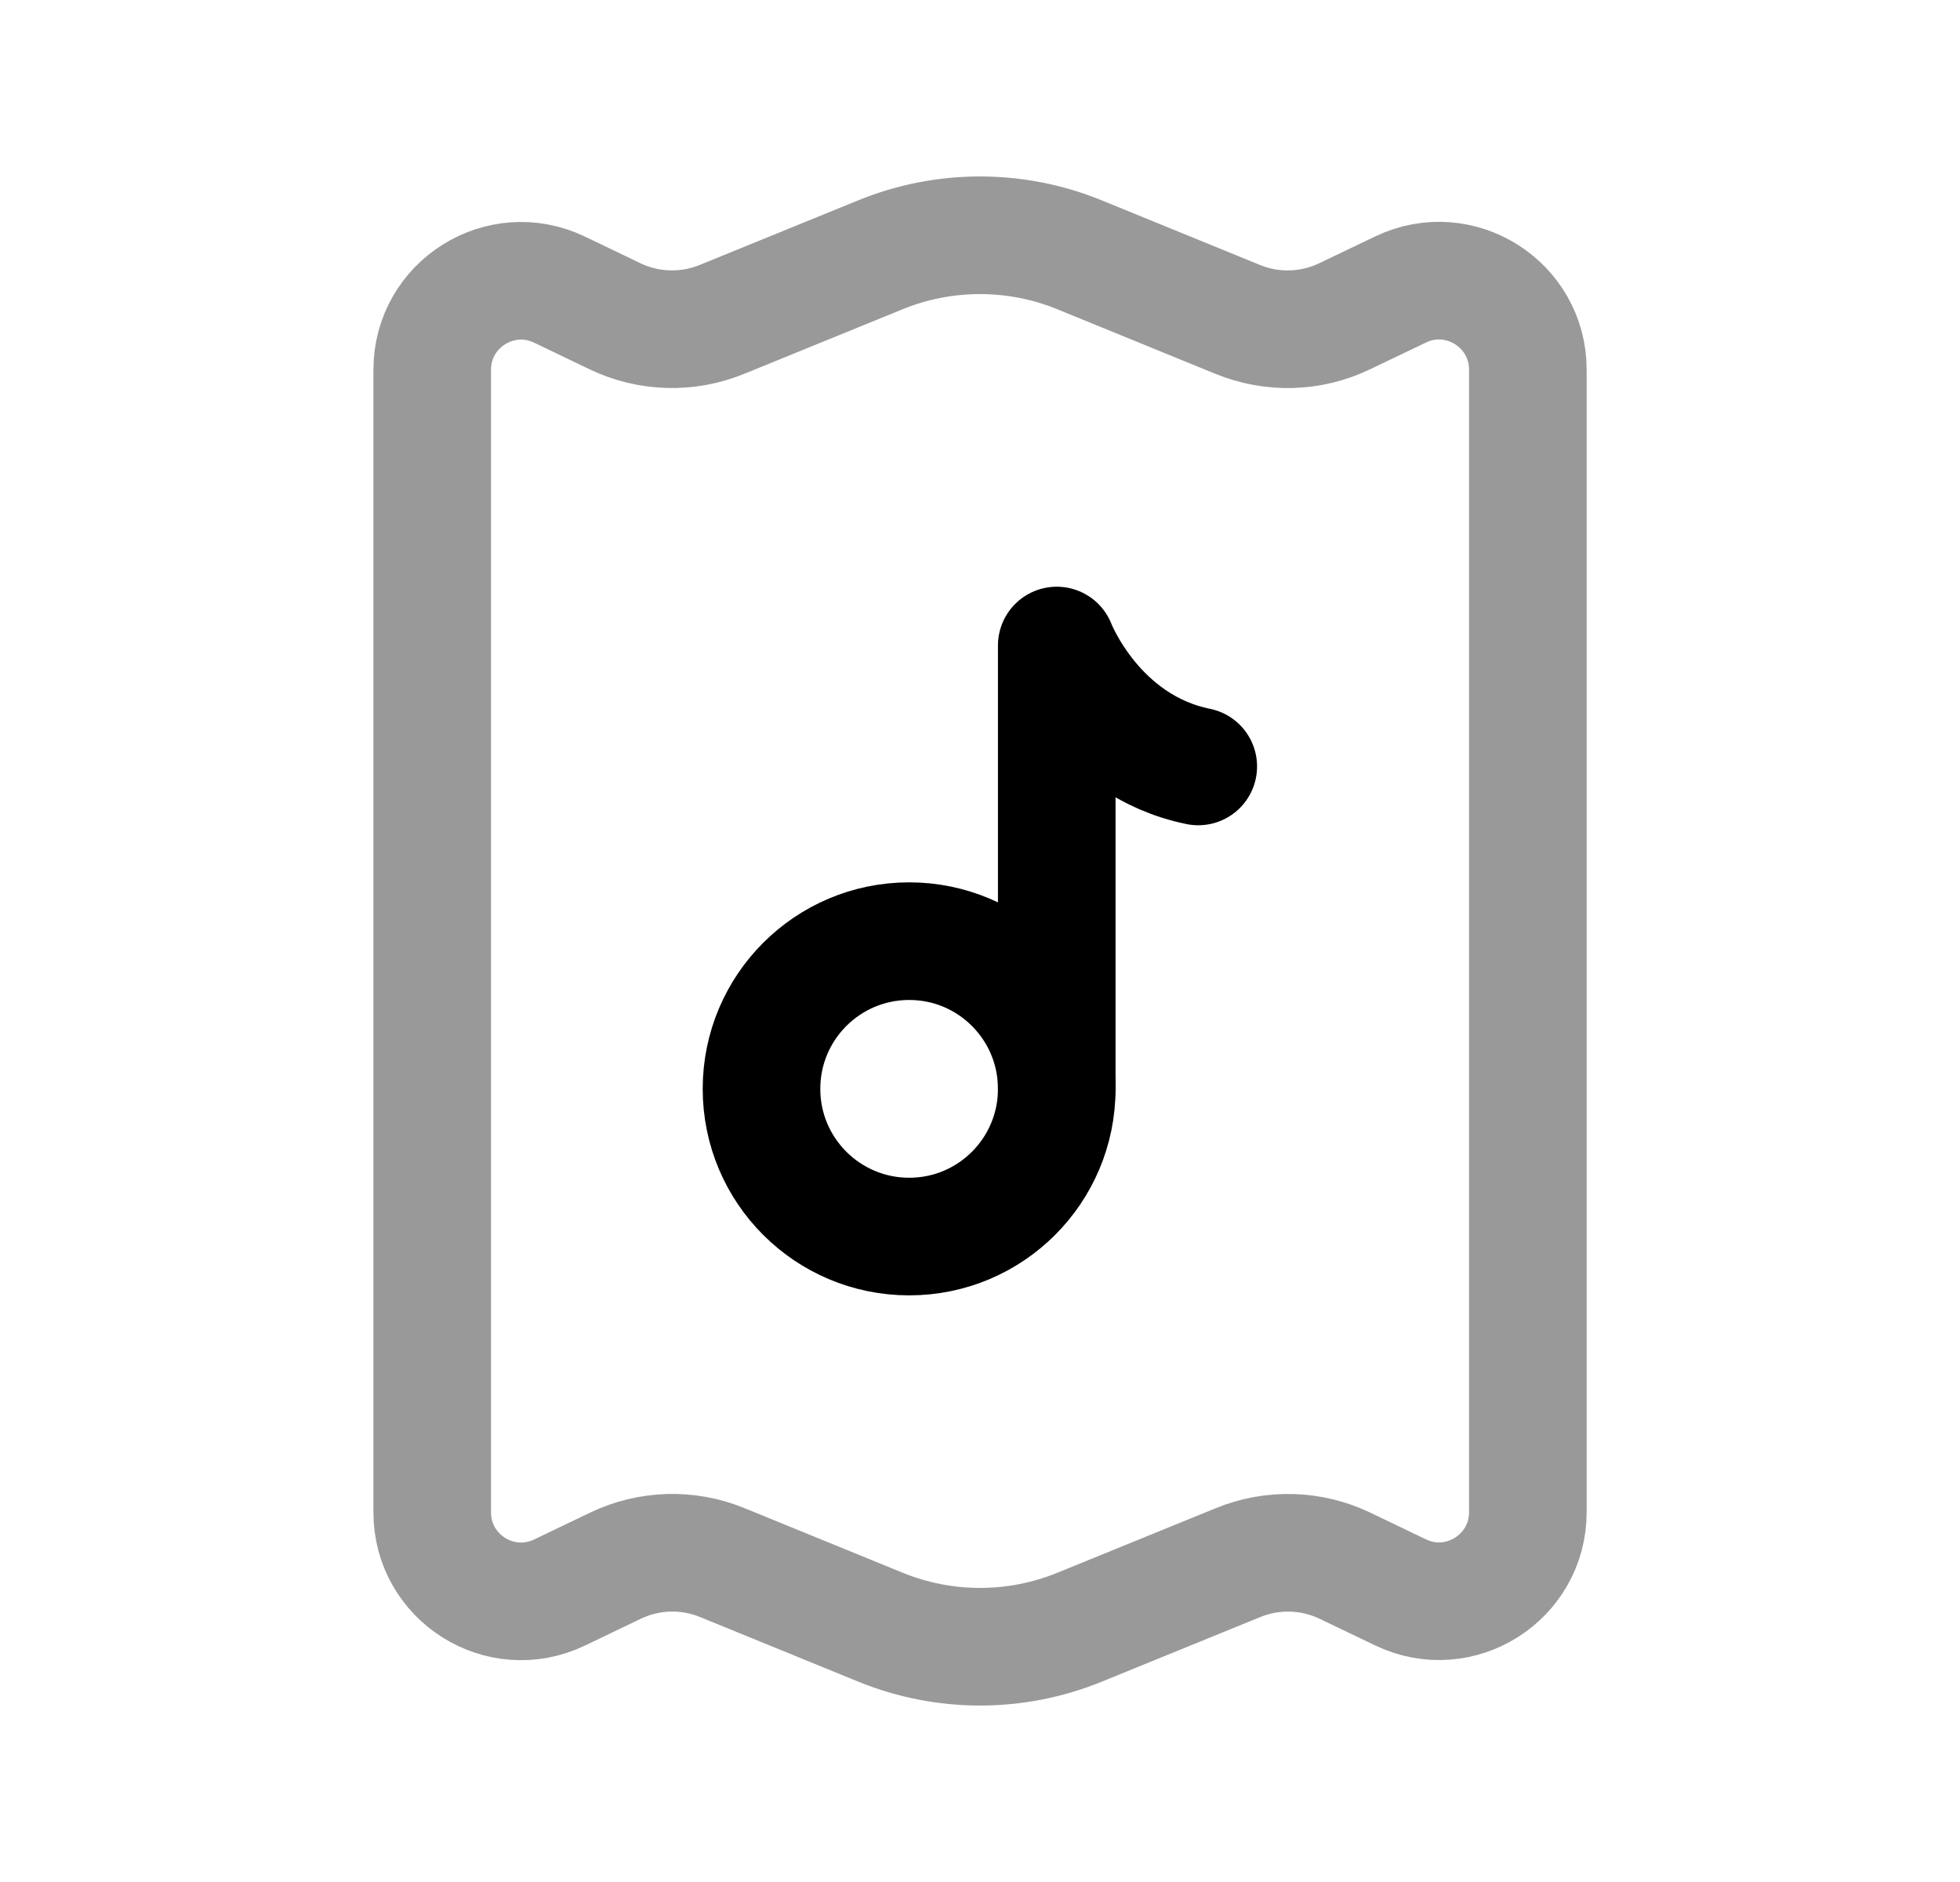 <svg width="25" height="24" viewBox="0 0 25 24" fill="none" xmlns="http://www.w3.org/2000/svg">
<path opacity="0.4" d="M17.866 3.691C18.618 3.331 19.488 3.881 19.488 4.715V19.283C19.488 20.118 18.618 20.668 17.865 20.307L17.154 19.966C16.727 19.762 16.233 19.747 15.794 19.926L13.772 20.75C12.957 21.083 12.044 21.083 11.229 20.75L9.211 19.926C8.772 19.747 8.278 19.761 7.851 19.966L7.136 20.309C6.383 20.669 5.512 20.12 5.513 19.285V4.717C5.512 3.882 6.383 3.333 7.136 3.693L7.846 4.034C8.273 4.238 8.767 4.253 9.206 4.074L11.228 3.25C12.043 2.917 12.956 2.917 13.771 3.25L15.789 4.074C16.228 4.253 16.722 4.239 17.149 4.034L17.866 3.691Z" stroke="black" stroke-width="1.5" stroke-linecap="round" stroke-linejoin="round"/>
<path fill-rule="evenodd" clip-rule="evenodd" d="M13.479 13.886C13.479 14.926 12.637 15.769 11.597 15.769C10.556 15.769 9.713 14.926 9.713 13.886C9.713 12.845 10.556 12.002 11.597 12.002C12.637 12.002 13.479 12.845 13.479 13.886Z" stroke="black" stroke-width="1.5" stroke-linecap="round" stroke-linejoin="round"/>
<path d="M13.479 13.885L13.479 8.232C13.479 8.232 13.968 9.506 15.284 9.774" stroke="black" stroke-width="1.5" stroke-linecap="round" stroke-linejoin="round"/>
</svg>
